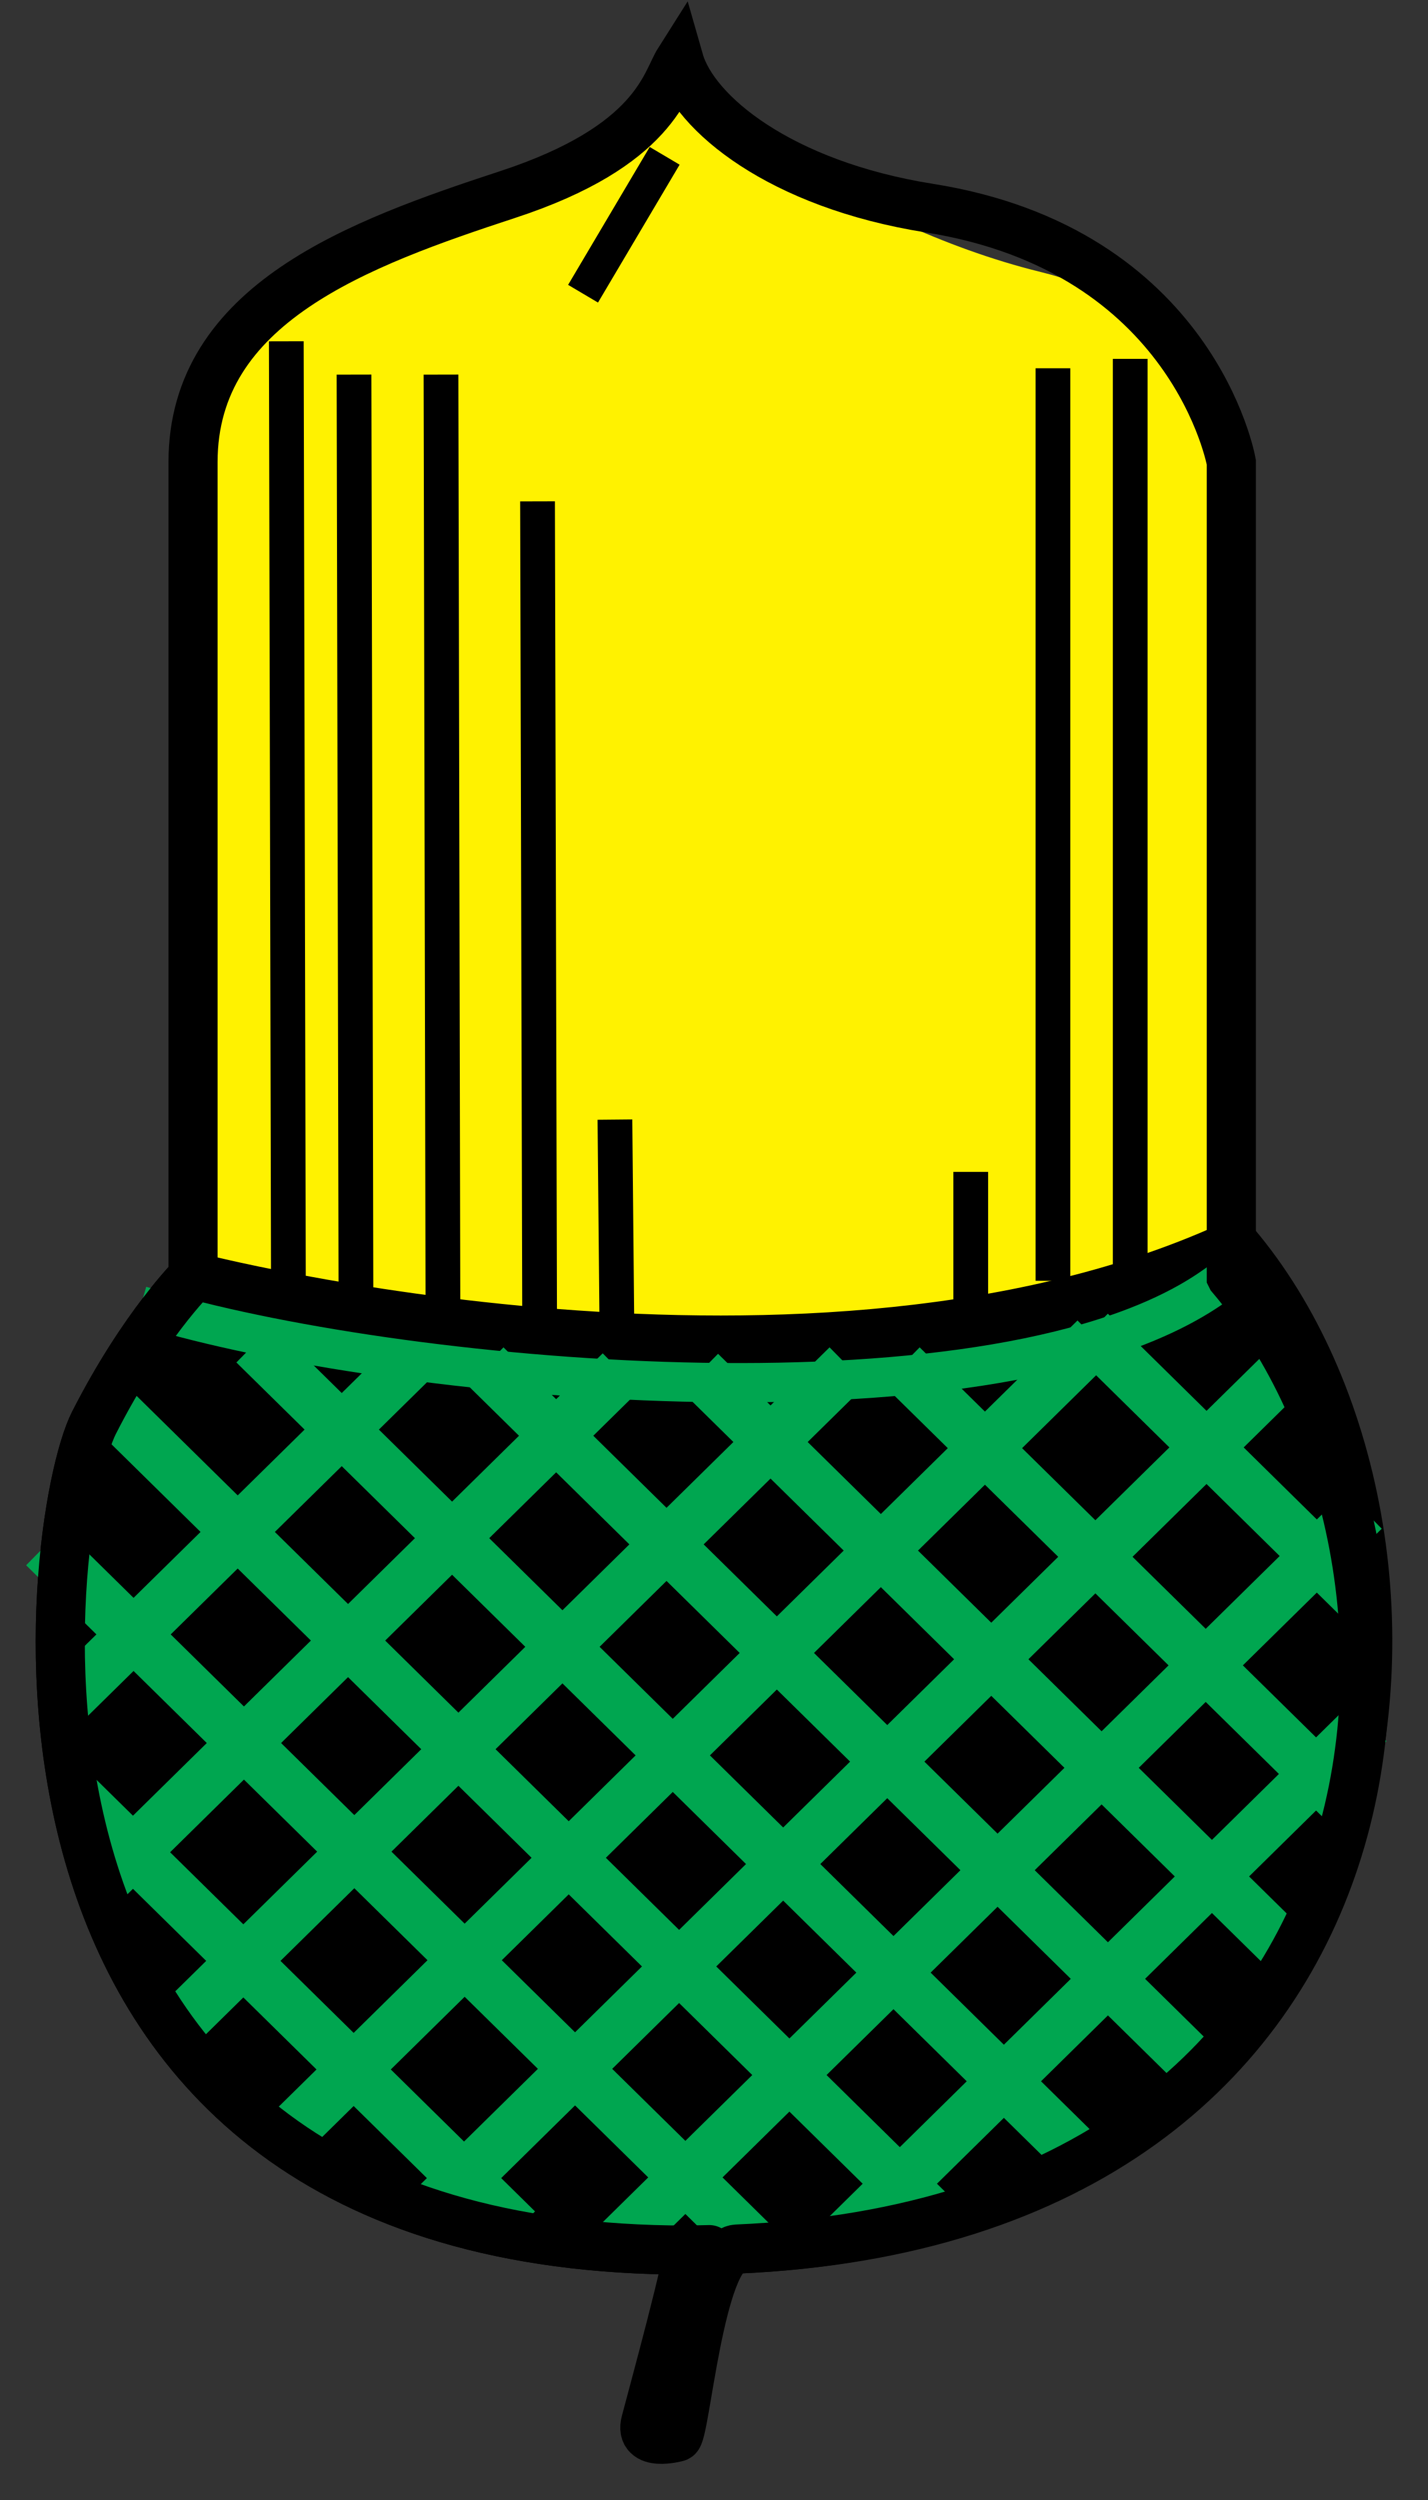 <?xml version="1.0" encoding="UTF-8" standalone="no"?>
<!DOCTYPE svg PUBLIC "-//W3C//DTD SVG 1.1//EN" "http://www.w3.org/Graphics/SVG/1.1/DTD/svg11.dtd">
<!-- Created with Inkscape (http://www.inkscape.org/) -->
<svg
   xmlns:dc="http://purl.org/dc/elements/1.1/"
   xmlns:cc="http://creativecommons.org/ns#"
   xmlns:rdf="http://www.w3.org/1999/02/22-rdf-syntax-ns#"
   xmlns:svg="http://www.w3.org/2000/svg"
   xmlns="http://www.w3.org/2000/svg"
   version="1.1"
   width="400"
   height="700"
   id="svg4762">
  <rect width="100%" height="100%" fill="#333333" stroke="none"/>
  <defs
     id="defs4764" />
  <g
     transform="translate(0,-352.362)"
     id="layer1">
    <g
       transform="translate(-182.677,853.924)"
       id="g5907">
      <path
         d="m 248.779,-137.853 0,-262.261"
         id="path3531"
         style="fill:none;stroke:#231f20;stroke-width:13.752;stroke-linecap:butt;stroke-linejoin:miter;stroke-miterlimit:3.864;stroke-opacity:1;stroke-dasharray:none" />
      <path
         d="m 522.439,-136.675 c 0,-54.522 0,-228.077 0,-228.077 0,0 7.136,-47.03 -48.262,-60.652 -55.398,-13.622 -101.195,-51.927 -101.195,-51.927 0,0 -10.736,17.709 -44.5,31.948 -40.251,16.995 -96.881,36.197 -96.881,80.631 0,64.576 0,228.077 0,228.077 0,0 196.681,45.375 290.837,0"
         id="path3533"
         style="fill:#fff200;fill-opacity:1;fill-rule:nonzero;stroke:none" />
      <path
         d="m 528.627,-153.167 c -117.72,54.498 -291.881,9.105 -291.881,9.105 0,0 -13.865,13.641 -27.73,40.858 -13.832,27.281 -41.529,231.666 166.215,231.666 1.373,0 12.884,-0.259 13.832,-0.293 194.501,-8.332 207.254,-201.458 139.564,-281.339 z"
         id="path3537"
         style="fill:black;fill-opacity:1;fill-rule:evenodd;stroke:black;stroke-width:13.752;stroke-linecap:butt;stroke-linejoin:miter;stroke-miterlimit:3.864;stroke-opacity:1;stroke-dasharray:none" />
      <path
         d="m 499.262,-145.606 0,-255.473"
         id="path3541"
         style="fill:none;stroke:black;stroke-width:9.73;stroke-linecap:butt;stroke-linejoin:miter;stroke-miterlimit:3.864;stroke-opacity:1;stroke-dasharray:none" />
      <path
         d="M 424.052,120.387 560.738,-14.122"
         id="path3545"
         style="fill:none;stroke:#00a650;stroke-width:14.596;stroke-linecap:square;stroke-linejoin:miter;stroke-miterlimit:5;stroke-opacity:1;stroke-dasharray:none" />
      <path
         d="m 227.393,-134.443 c 70.992,20.461 235.899,35.099 295.446,-7.045"
         id="path3549"
         style="fill:none;stroke:#00a650;stroke-width:10.995;stroke-linecap:square;stroke-linejoin:miter;stroke-miterlimit:5;stroke-opacity:1;stroke-dasharray:none" />
      <path
         d="m 477.615,-142.936 0,-255.506 m -23.021,270.144 0,-45.137 m -99.114,43.946 -0.555,-58.584 m -21.092,57.233 -0.586,-230.347 m -26.488,230.347 -0.555,-265.833 m -23.806,265.833 -0.555,-265.833 m -18.377,256.535 -0.592,-265.865 m 83.124,-13.319 22.858,-38.606"
         id="path4061"
         style="fill:none;stroke:black;stroke-width:9.73;stroke-linecap:butt;stroke-linejoin:miter;stroke-miterlimit:3.864;stroke-opacity:1;stroke-dasharray:none" />
      <path
         d="M 359.534,122.993 559.397,-73.607 M 308.097,112.794 541.805,-117.103 M 266.143,93.234 484.416,-121.51 M 235.012,63.057 414.961,-113.982 M 213.365,23.519 351.425,-112.309 M 203.882,-27.988 293.219,-115.848 M 560.248,-57.296 493.082,-123.408 M 553.25,-2.958 440.369,-113.982 M 540.431,41.824 383.896,-112.181 M 514.631,73.77 323.793,-113.982 M 484.743,101.727 259.21,-120.159 M 441.35,116.397 215.229,-106.1 M 388.474,121.706 200.317,-63.376 M 322.223,117.717 208.296,5.631"
         id="path4065"
         style="fill:none;stroke:#00a650;stroke-width:14.596;stroke-linecap:square;stroke-linejoin:miter;stroke-miterlimit:5;stroke-opacity:1;stroke-dasharray:none" />
      <path
         d="m 527.58,-144.062 c 0,-54.498 0,-228.095 0,-228.095 0,0 -10.497,-59.389 -84.595,-71.131 -41.954,-6.66 -65.891,-26.638 -70.077,-41.276 -3.858,6.08 -6.507,23.871 -48.069,37.48 -41.529,13.641 -88.094,30.498 -88.094,74.928 0,64.6 0,228.095 0,228.095 0,0 -13.865,13.641 -27.73,40.858 -13.832,27.281 -41.529,231.666 166.215,231.666 13.832,-0.293 0,0 0,0 1.373,0 -9.81,40.954 -11.707,48.161 -1.897,7.174 8.797,4.215 8.797,4.215 2.257,-0.026 6.311,-52.054 16.742,-52.665 194.501,-8.332 206.175,-192.353 138.518,-272.235 z"
         id="path4069"
         style="fill:none;stroke:black;stroke-width:13.752;stroke-linecap:square;stroke-linejoin:miter;stroke-miterlimit:5;stroke-opacity:1;stroke-dasharray:none" />
    </g>
  </g>
</svg>
